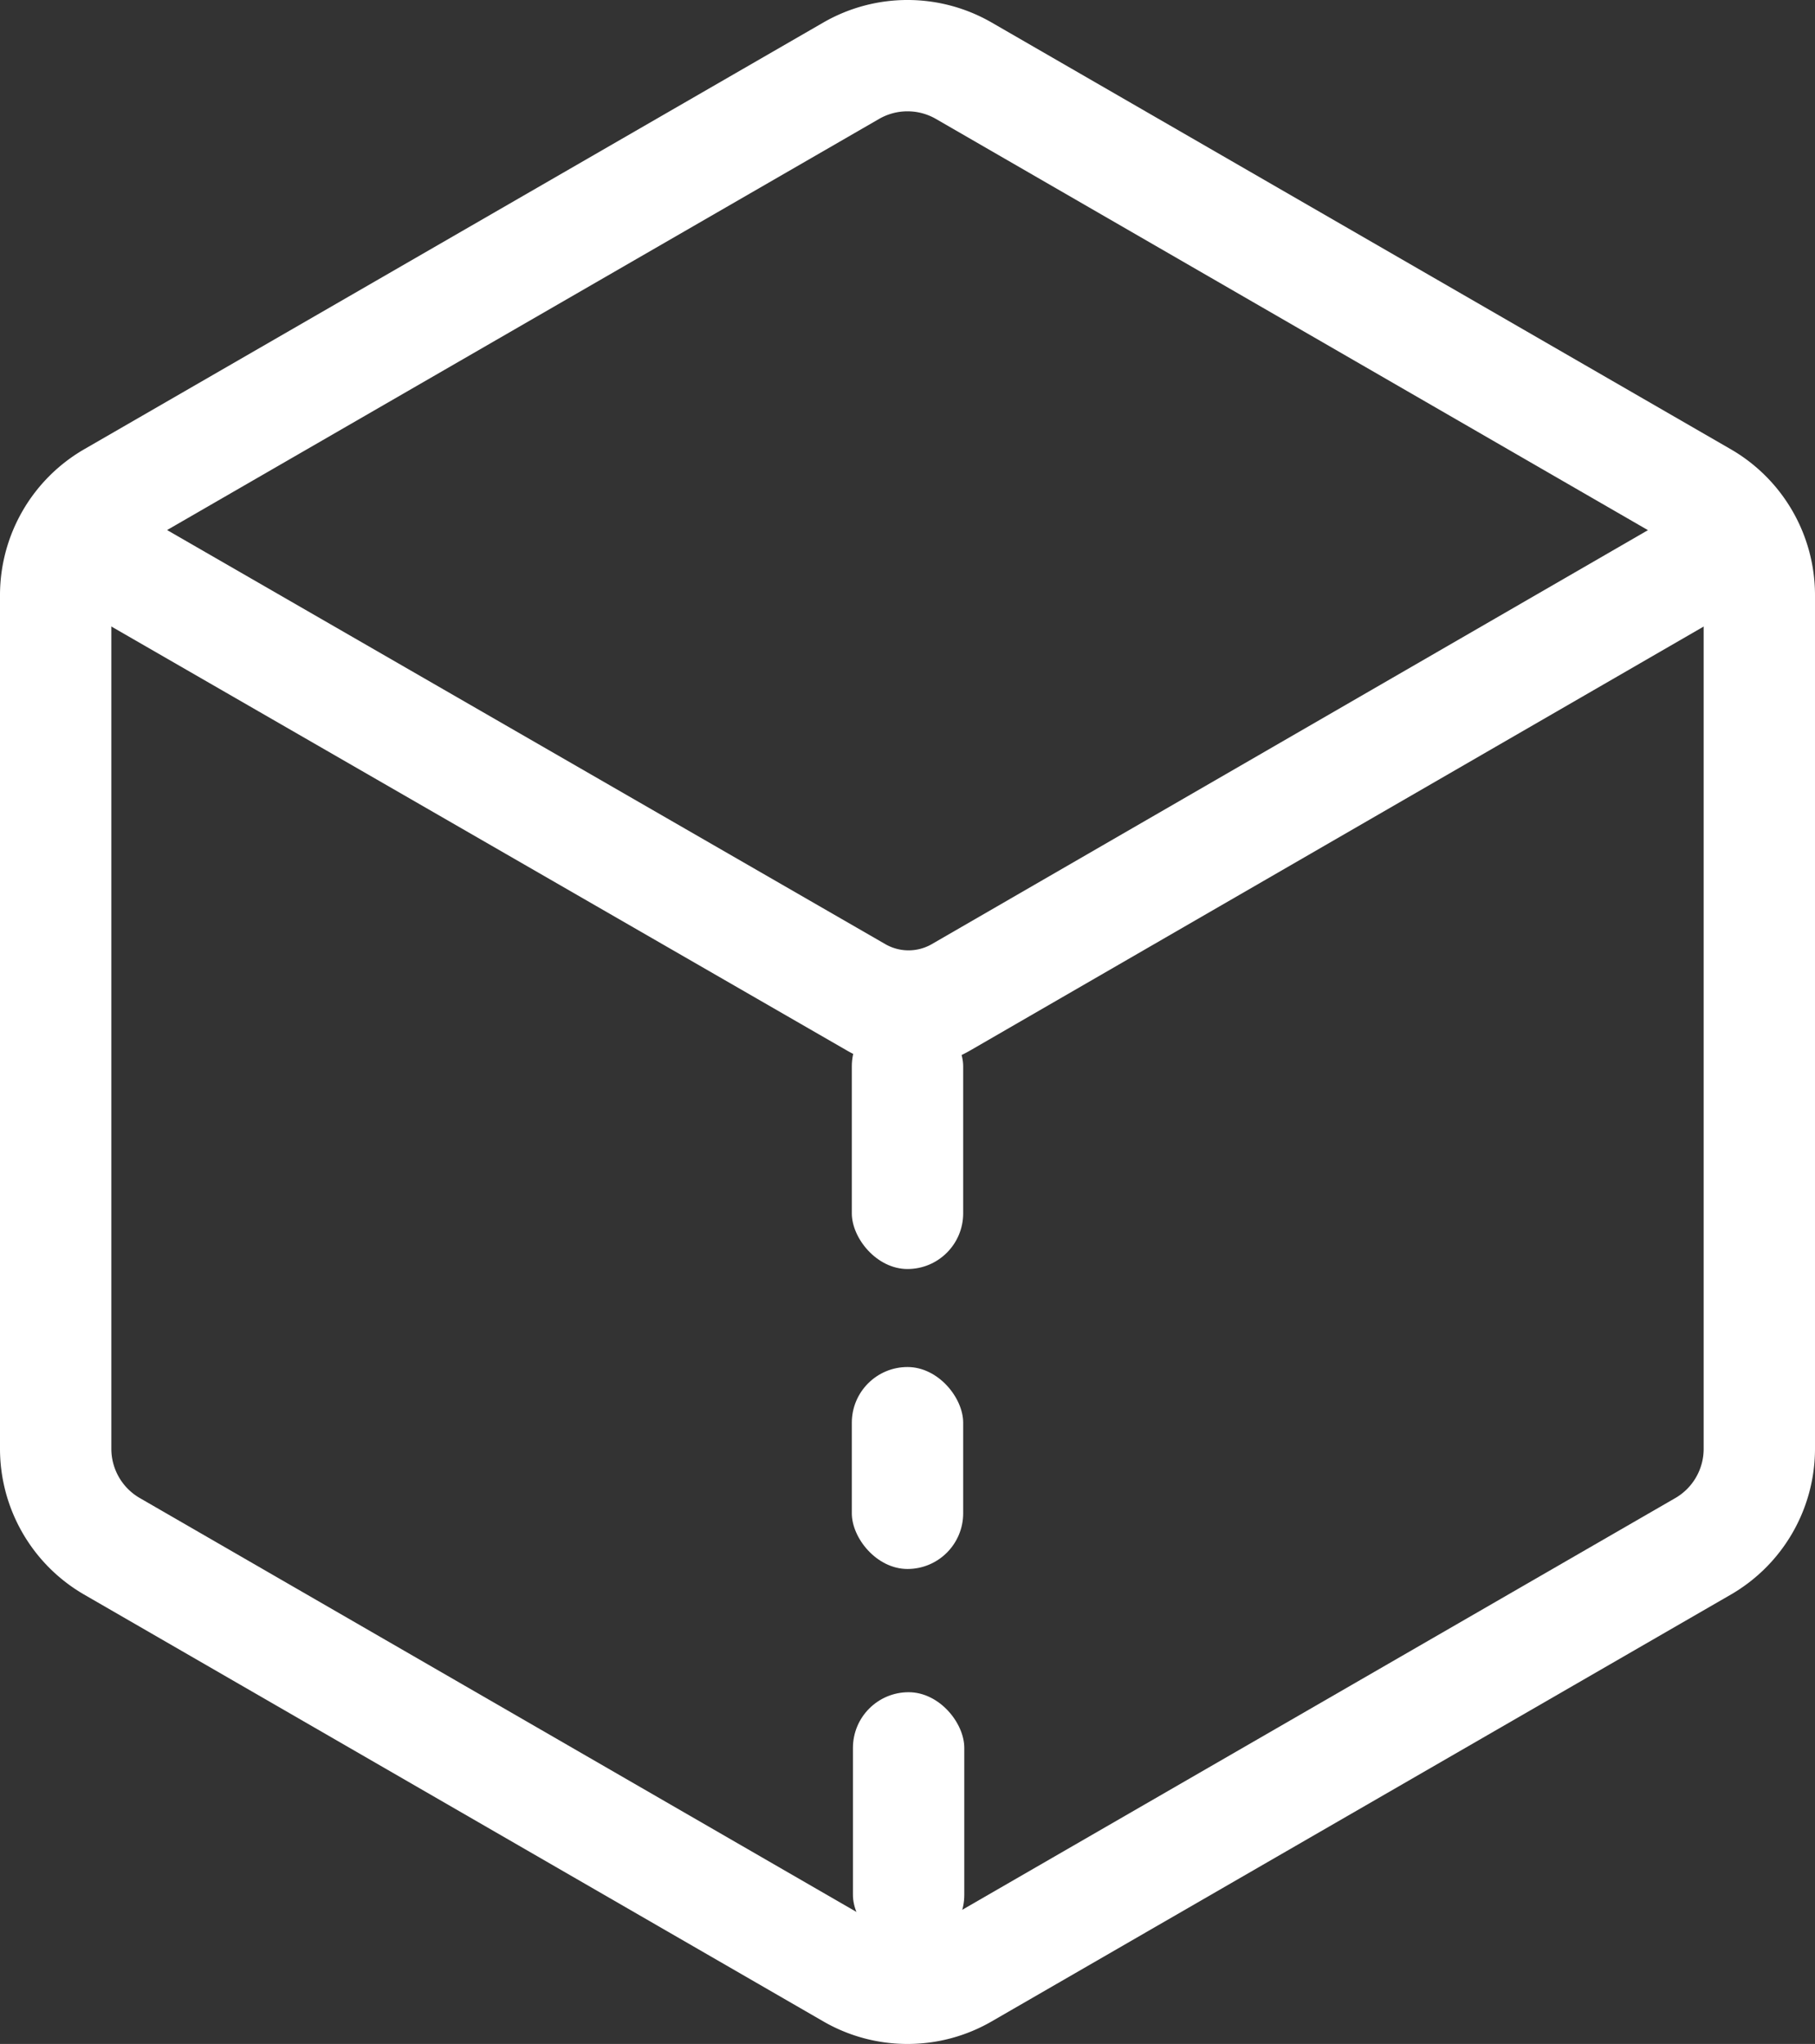 <svg id="Layer_1" data-name="Layer 1" xmlns="http://www.w3.org/2000/svg" viewBox="0 0 815 917.67"><rect x="0" y="0" width="815" height="917.67" fill="#333333" stroke="none"/><defs><style>.cls-1{fill:#fff;}</style></defs><path class="cls-1" d="M511.5,970.92a75.37,75.37,0,0,1-37.72-10.08L141.72,769.13A75.67,75.67,0,0,1,104,703.79V320.37A75.68,75.68,0,0,1,141.72,255L473.78,63.32a75.66,75.66,0,0,1,75.44,0L881.28,255A75.68,75.68,0,0,1,919,320.37V703.79a75.67,75.67,0,0,1-37.72,65.34L549.22,960.84A75.39,75.39,0,0,1,511.5,970.92Zm0-867.69a25.47,25.47,0,0,0-12.72,3.39L166.72,298.33a25.54,25.54,0,0,0-12.72,22V703.79a25.52,25.52,0,0,0,12.72,22L498.78,917.54a25.51,25.51,0,0,0,25.44,0L856.28,725.83a25.52,25.52,0,0,0,12.72-22V320.37a25.54,25.54,0,0,0-12.72-22L524.22,106.62A25.47,25.47,0,0,0,511.5,103.23Z" transform="translate(-104 -53.25)"/><path class="cls-1" d="M484.36,524.93l-367.84-212,25-43.32,360,207.52a20.92,20.92,0,0,0,20.9,0L881.49,269.6l25,43.29-366.86,212A55.3,55.3,0,0,1,484.36,524.93Z" transform="translate(-104 -53.25)"/><rect class="cls-1" x="383" y="759.75" width="50" height="116" rx="25"/><rect class="cls-1" x="382.5" y="453.75" width="50" height="116" rx="25"/><rect class="cls-1" x="382.5" y="613.75" width="50" height="90.67" rx="25"/></svg>